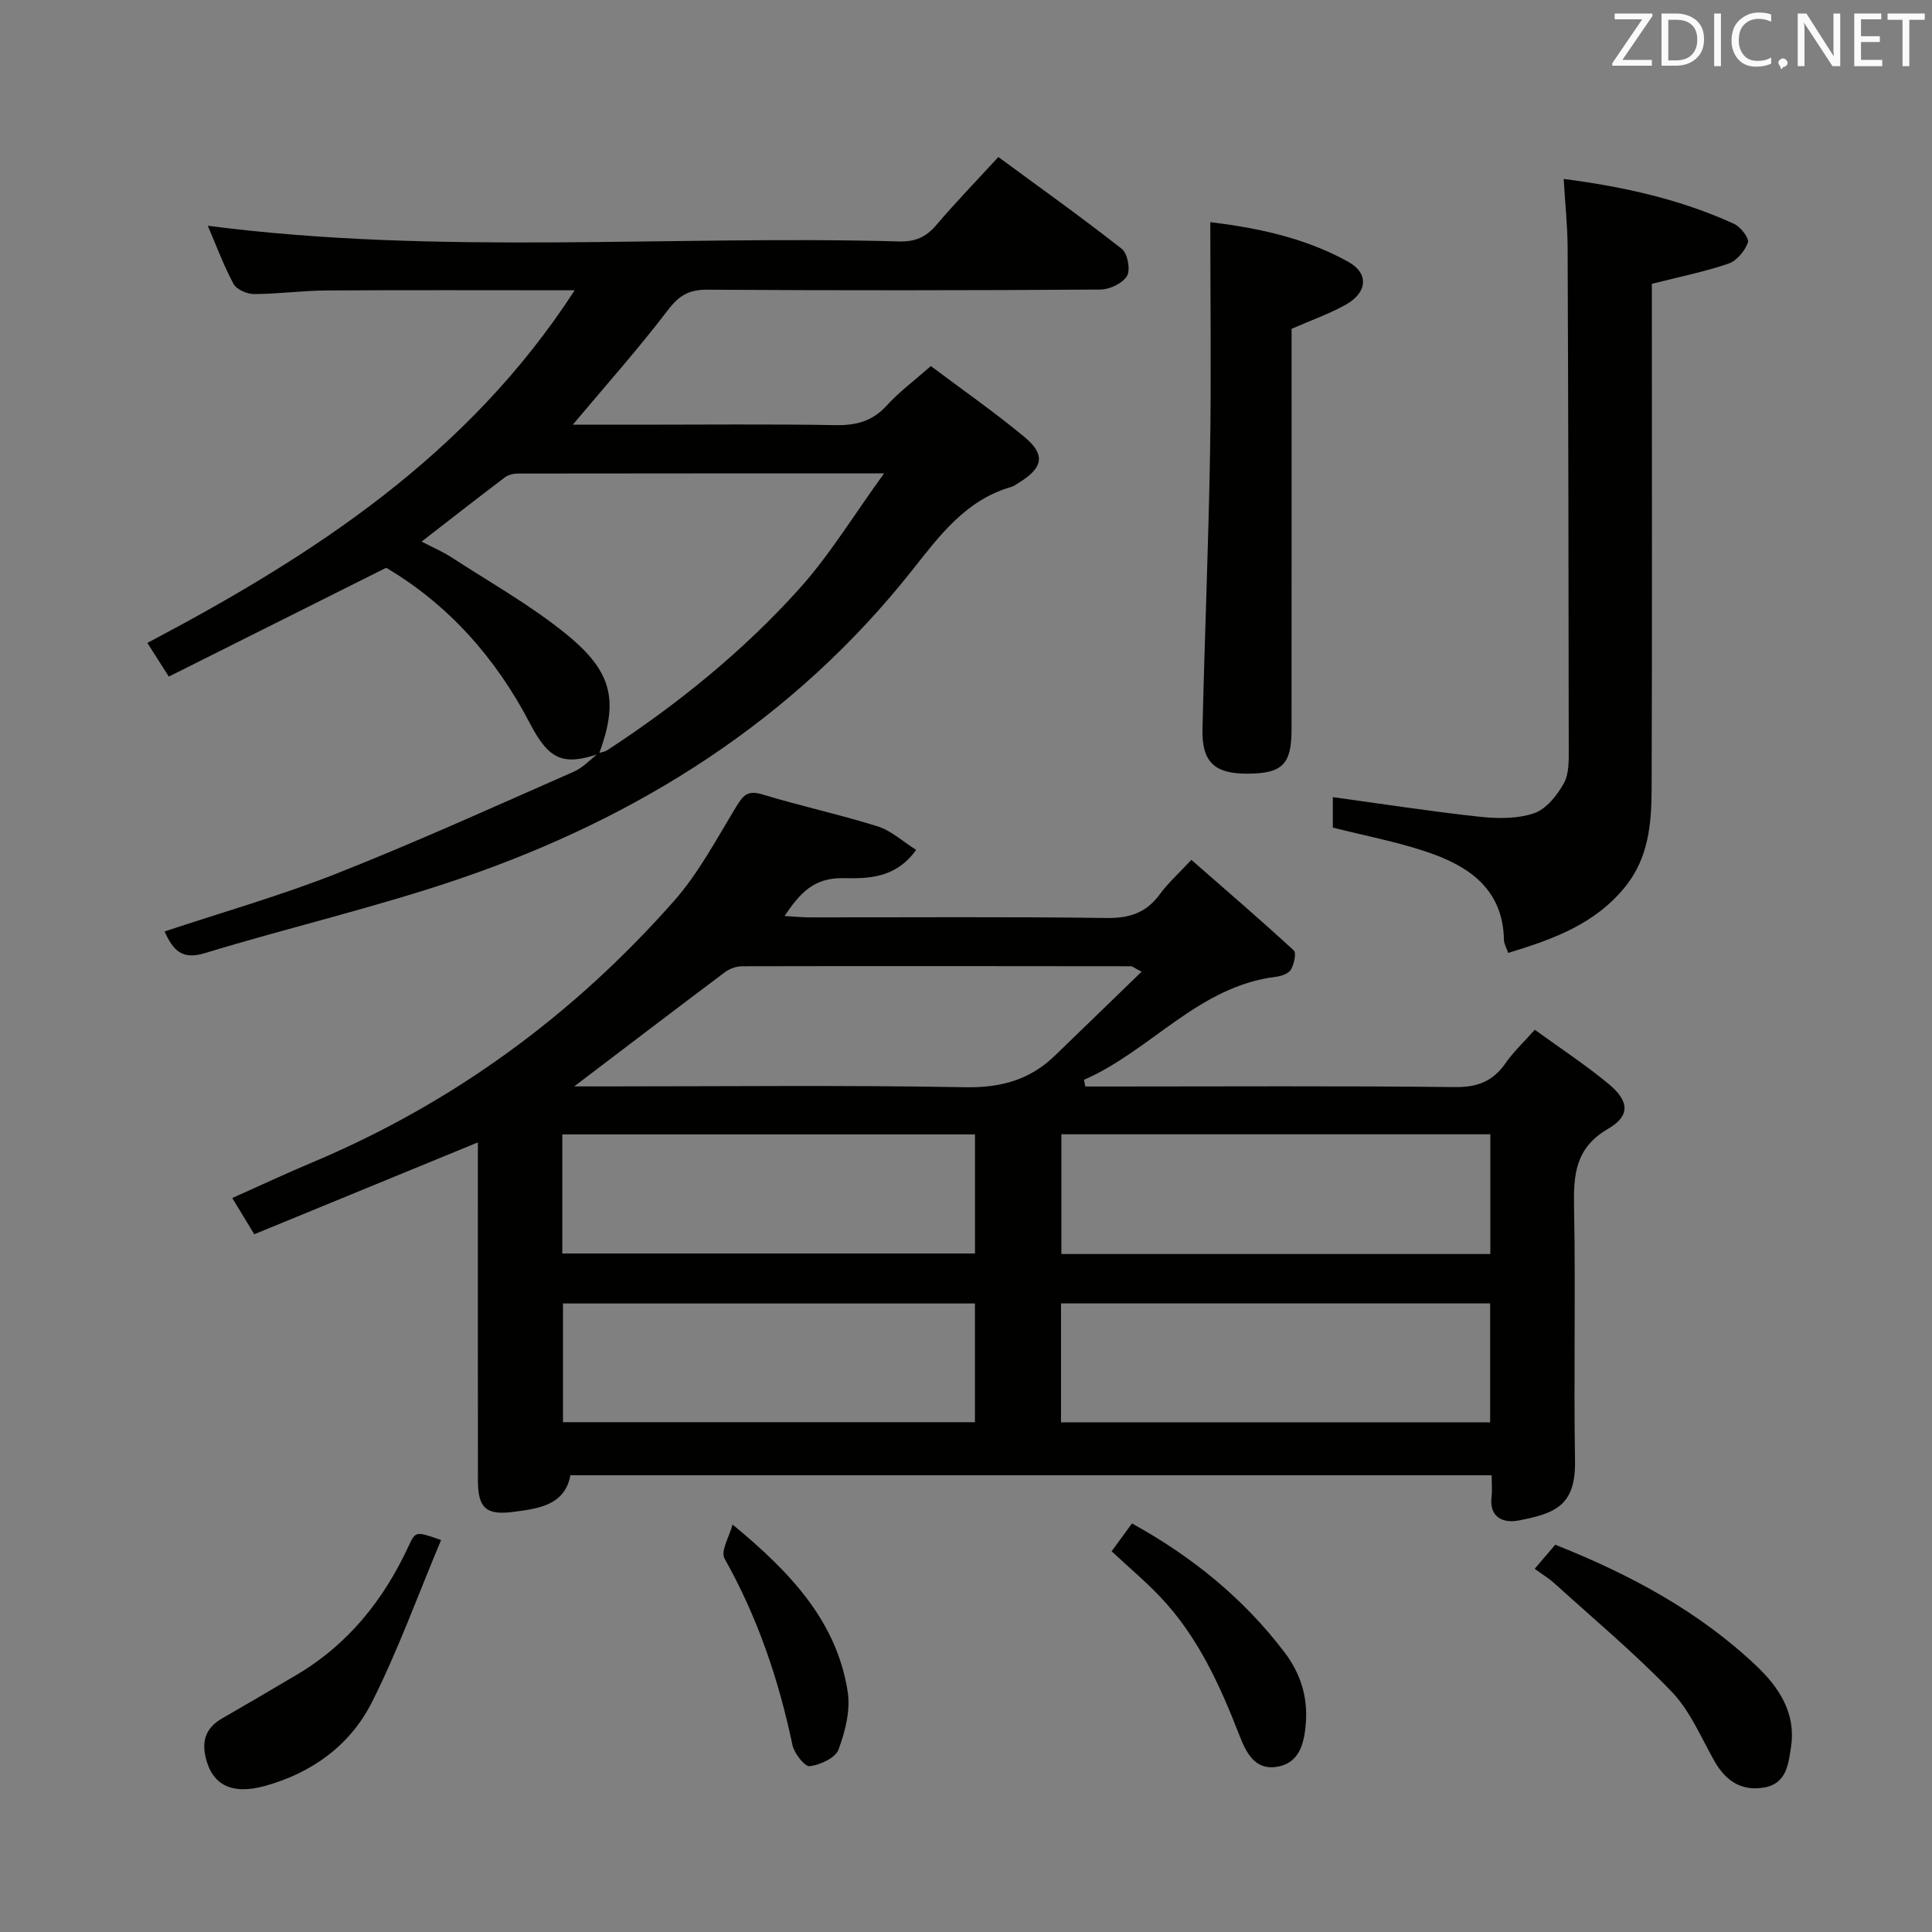 <svg enable-background="new 0 0 400 400" viewBox="0 0 400 400" xmlns="http://www.w3.org/2000/svg"><rect x="0" y="0" width="400" height="400" fill="#808080" stroke="none"/><g fill="#010100"><path d="m189.68 175.96c-4.29 5.99-10.11 5.94-15.08 5.85-6.08-.11-8.95 3.05-12.17 7.84 2.09.12 3.65.28 5.2.28 20.49.02 40.98-.15 61.47.13 4.77.07 8.23-1.08 11.03-4.92 1.65-2.26 3.78-4.16 6.53-7.12 7.18 6.28 14.29 12.4 21.2 18.75.58.54.06 2.83-.57 3.95-.47.82-1.93 1.36-3.01 1.5-16.17 1.94-25.98 15.3-39.85 21.34.09.46.18.93.27 1.39h5.12c23.82 0 47.65-.15 71.47.12 4.69.05 7.86-1.25 10.46-5.01 1.59-2.29 3.68-4.23 6.01-6.86 5.28 3.84 10.56 7.28 15.37 11.29 4.19 3.5 4.42 6.54-.17 9.2-6.83 3.97-7.2 9.51-7.07 16.28.34 17.49-.09 34.99.2 52.47.15 9.25-4.02 10.9-11.74 12.37-3.02.58-6.08-.57-5.54-4.95.16-1.31.02-2.65.02-4.42-63.56 0-126.93 0-190.73 0-1.17 6.25-6.67 6.91-11.91 7.59-5.61.72-7.24-.89-7.24-6.54-.02-21.49-.01-42.98-.01-64.47 0-1.8 0-3.59 0-5.5-15.63 6.42-30.9 12.7-46.3 19.02-1.69-2.79-2.96-4.88-4.55-7.5 5.69-2.54 11.05-5.06 16.51-7.35 29.19-12.27 54.1-30.53 74.97-54.18 5.11-5.79 8.81-12.86 12.87-19.51 1.4-2.29 2.33-3.46 5.36-2.54 7.91 2.42 16.03 4.16 23.93 6.64 2.78.87 5.14 3.09 7.95 4.86zm30.07 83.67h88.81c0-8.38 0-16.45 0-24.79-29.73 0-59.24 0-88.81 0zm-.08 34.86h88.85c0-8.39 0-16.44 0-24.63-29.79 0-59.27 0-88.85 0zm-17.81-59.62c-28.85 0-57.19 0-85.44 0v24.65h85.44c0-8.39 0-16.37 0-24.65zm-.01 35c-28.85 0-57.19 0-85.29 0v24.58h85.29c0-8.34 0-16.31 0-24.58zm-82.97-44.94h6.03c24.99 0 49.99-.28 74.97.17 7.34.13 13.32-1.52 18.49-6.51 5.89-5.68 11.76-11.38 17.98-17.41-1.64-.86-1.91-1.13-2.18-1.13-26.82-.03-53.65-.06-80.47 0-1.22 0-2.64.5-3.61 1.23-10.23 7.67-20.39 15.43-31.21 23.65z"/><path d="m124.03 156.07c-7.42 2.46-10.33 1.34-14.33-6.33-7.1-13.61-16.92-24.6-29.74-32.19-15.09 7.55-29.9 14.96-45.01 22.53-1.65-2.59-2.87-4.51-4.44-6.97 34.35-18.11 66.33-38.83 88.47-73.01-17.92 0-34.69-.07-51.47.04-4.98.03-9.95.73-14.93.74-1.45 0-3.61-.94-4.23-2.1-2.1-3.92-3.65-8.14-5.33-12.04 47.68 6.18 95.46 1.92 143.11 3.25 3.29.09 5.57-.87 7.7-3.37 3.98-4.68 8.26-9.1 12.87-14.11 8.61 6.34 17.24 12.48 25.56 19.02 1.2.94 1.83 4.33 1.08 5.6-.91 1.53-3.58 2.8-5.5 2.82-27.15.18-54.31.2-81.47.03-3.76-.02-5.8 1.22-8.08 4.21-6.1 8.01-12.82 15.54-19.7 23.74h13.46c13.66 0 27.32-.15 40.98.09 4.27.07 7.62-.82 10.57-4.07 2.54-2.8 5.64-5.09 9.12-8.16 6.58 4.95 13.25 9.58 19.47 14.76 4.31 3.59 3.73 6.32-1.13 9.32-.57.35-1.12.78-1.75.96-9.38 2.72-14.81 10.1-20.46 17.24-24.53 30.98-56.57 51.16-93.49 63.8-17.37 5.94-35.36 10.1-52.96 15.47-4.78 1.46-6.57-.63-8.33-4.49 12.04-4.01 24.15-7.45 35.8-12.06 16.5-6.53 32.68-13.88 48.93-21.02 1.9-.83 3.42-2.53 5.11-3.83.61-.2 1.3-.28 1.82-.62 14.55-9.51 28.02-20.41 39.64-33.29 6.34-7.02 11.32-15.27 17.67-24.02-26.46 0-51.08-.01-75.71.03-.94 0-2.06.23-2.77.77-5.65 4.27-11.23 8.64-17.27 13.32 2.42 1.26 4.38 2.09 6.14 3.23 8.06 5.25 16.54 9.99 23.95 16.05 9.56 7.81 10.63 13.79 6.65 24.66z"/><path d="m312.25 197.29c-.39-1.16-.86-1.9-.87-2.66-.21-10.74-7.46-15.43-16.25-18.35-6.11-2.03-12.49-3.25-19.18-4.93 0-2 0-4.4 0-6.31 10.16 1.39 20.25 2.96 30.4 4.06 3.72.4 7.82.45 11.27-.73 2.51-.86 4.77-3.7 6.16-6.2 1.12-2.01 1.01-4.84 1.01-7.31-.02-34.49-.09-68.98-.23-103.47-.02-4.61-.51-9.22-.82-14.34 12.54 1.62 24.25 4.25 35.29 9.3 1.35.62 3.17 2.99 2.86 3.86-.64 1.76-2.33 3.8-4.05 4.38-4.99 1.7-10.21 2.74-15.84 4.17v5.31c0 33.16.07 66.32-.05 99.48-.03 6.99-.66 13.97-5.3 19.83-6.23 7.88-15 11.06-24.4 13.91z"/><path d="m267.41 68.08v5.54c0 25.81.01 51.61-.01 77.42 0 7.24-1.91 9.11-9.14 9.14-6.82.03-9.46-2.42-9.3-9.25.45-19.11 1.25-38.2 1.57-57.31.27-15.73.05-31.48.05-47.63 9.22 1.13 19.4 3.1 28.59 8.23 4.28 2.38 3.93 6.33-.49 8.83-3.41 1.92-7.18 3.23-11.27 5.03z"/><path d="m317.74 324.8c1.58-1.85 2.86-3.34 4.26-4.98 15.4 6.12 29.68 13.74 41.67 25.11 4.71 4.47 8.2 9.83 7.14 16.75-.53 3.48-.89 7.62-5.59 8.41-4.69.79-7.92-1.38-10.22-5.4-2.8-4.9-5.03-10.41-8.84-14.38-7.65-7.98-16.19-15.11-24.39-22.55-1.1-.99-2.39-1.76-4.03-2.96z"/><path d="m91.32 318.85c-4.82 11.47-8.91 22.83-14.3 33.54-4.48 8.89-12.34 14.64-22.12 17.36-6.91 1.92-11.03-.18-12.35-6.02-.8-3.56.24-6.11 3.4-7.93 5.18-2.98 10.33-6.01 15.47-9.05 10.67-6.31 18.02-15.51 23.17-26.64 1.45-3.11 1.48-3.1 6.73-1.26z"/><path d="m230.15 321.18c1.85-2.54 3.01-4.12 4.21-5.77 12.47 6.88 23.06 15.49 31.54 26.62 3.34 4.38 4.91 9.27 4.45 14.86-.35 4.29-1.42 8.28-6.18 8.94-4.39.61-6.18-2.99-7.56-6.54-4.04-10.39-8.62-20.51-16.43-28.71-3.08-3.24-6.51-6.12-10.03-9.4z"/><path d="m151.67 315.64c11.98 9.87 21.58 20.04 23.84 34.64.59 3.83-.51 8.22-1.91 11.95-.65 1.74-3.79 3.18-5.95 3.44-1.04.12-3.21-2.65-3.58-4.38-2.85-13.56-7.23-26.47-14.06-38.61-.87-1.54 1.04-4.65 1.66-7.04z"/></g><path d="m342.2 3.2-6.3 9.2h6.1v1.2h-8.2v-.5l6.2-9.1h-5.7v-1.2h7.8v.4z" fill="#fafafb"/><path d="m344 13.7v-10.9h3.1c1.6 0 3 .5 4.1 1.4 1.1 1 1.6 2.2 1.6 3.9s-.5 3-1.6 4-2.5 1.5-4.2 1.5h-3zm1.4-9.6v8.4h1.6c1.4 0 2.5-.4 3.2-1.1.8-.8 1.2-1.8 1.2-3.2s-.4-2.4-1.2-3.1-1.8-1-3.1-1z" fill="#fafafb"/><path d="m356.3 2.8v10.9h-1.4v-10.9z" fill="#fafafb"/><path d="m366.6 13.2c-.8.4-1.8.6-3 .6-1.6 0-2.8-.5-3.7-1.5s-1.4-2.3-1.4-3.9c0-1.7.5-3.2 1.6-4.2s2.4-1.6 4-1.6c1 0 1.9.1 2.6.4v1.5c-.8-.4-1.6-.6-2.6-.6-1.2 0-2.2.4-3 1.2s-1.1 1.9-1.1 3.3c0 1.3.4 2.3 1.1 3.1s1.6 1.1 2.8 1.1c1.1 0 2-.2 2.8-.7v1.3z" fill="#fafafb"/><path d="m368.2 13c0-.3.1-.5.3-.6.2-.2.4-.3.6-.3.3 0 .5.1.7.3s.3.4.3.6-.1.5-.3.6c-.2.2-.4.3-.7.3-.3 1-.5-.1-.6-.3-.2-.2-.3-.4-.3-.6z" fill="#fafafb"/><path d="m381.1 13.7h-1.7l-5.5-8.4c-.2-.2-.3-.5-.4-.7 0 .2.1.8.1 1.5v7.6h-1.4v-10.9h1.8l5.3 8.3c.3.4.4.6.4.8 0-.3-.1-.8-.1-1.6v-7.5h1.4v10.9z" fill="#fafafb"/><path d="m389.7 13.7h-5.8v-10.9h5.6v1.2h-4.2v3.5h3.9v1.2h-3.9v3.7h4.4z" fill="#fafafb"/><path d="m398.4 4.1h-3.1v9.6h-1.4v-9.6h-3.1v-1.3h7.7v1.3z" fill="#fafafb"/></svg>